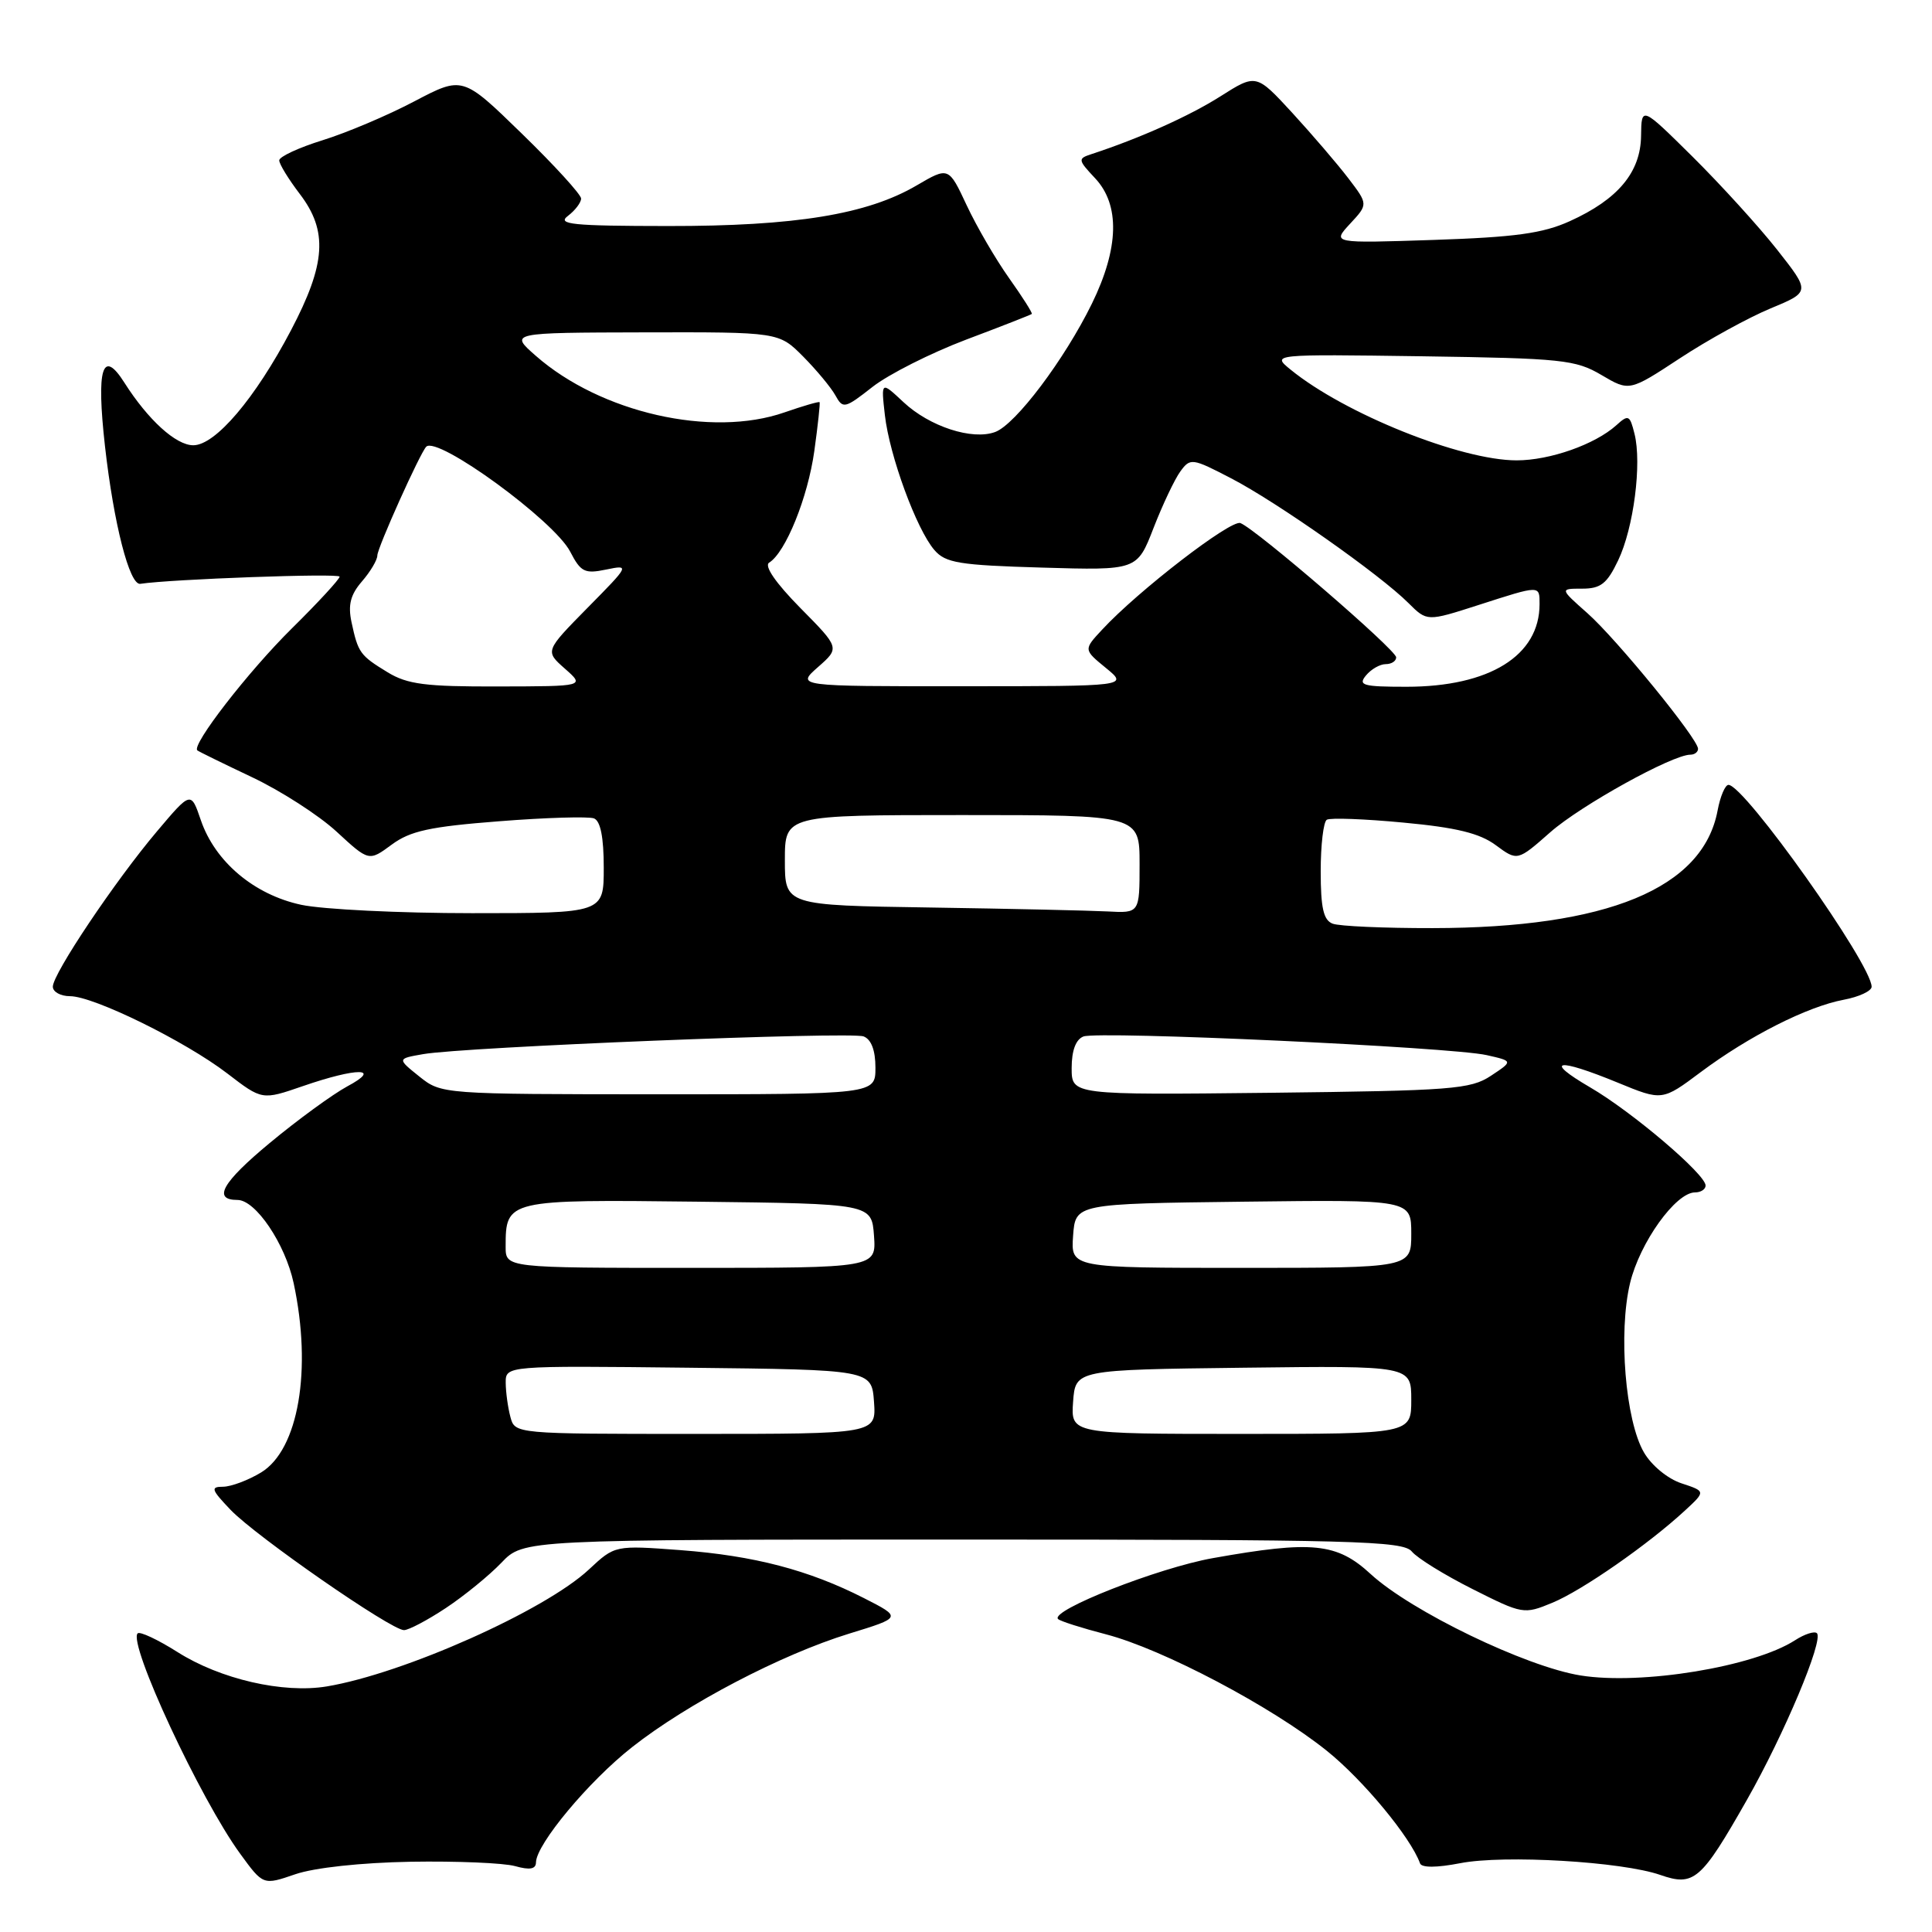 <?xml version="1.0" encoding="UTF-8" standalone="no"?>
<!DOCTYPE svg PUBLIC "-//W3C//DTD SVG 1.1//EN" "http://www.w3.org/Graphics/SVG/1.1/DTD/svg11.dtd" >
<svg xmlns="http://www.w3.org/2000/svg" xmlns:xlink="http://www.w3.org/1999/xlink" version="1.1" viewBox="0 0 256 256">
 <g >
 <path fill="currentColor"
d=" M 54.43 246.69 C 60.52 246.59 66.74 246.85 68.25 247.27 C 70.21 247.82 71.01 247.67 71.02 246.77 C 71.07 244.35 78.02 236.01 83.75 231.51 C 91.07 225.74 103.51 219.24 112.50 216.47 C 119.50 214.32 119.50 214.32 114.50 211.77 C 107.16 208.03 99.93 206.14 90.16 205.40 C 81.48 204.75 81.48 204.75 78.04 207.96 C 72.21 213.41 53.49 221.76 43.30 223.46 C 37.52 224.42 29.18 222.50 23.51 218.90 C 20.90 217.25 18.53 216.14 18.24 216.43 C 16.93 217.74 26.54 238.40 31.84 245.65 C 34.87 249.81 34.87 249.81 39.12 248.35 C 41.65 247.48 47.82 246.81 54.43 246.69 Z  M 231.46 238.52 C 236.41 229.82 241.66 217.33 240.75 216.41 C 240.43 216.10 239.12 216.52 237.84 217.35 C 232.38 220.86 217.53 223.30 209.45 222.01 C 202.19 220.85 186.98 213.50 181.62 208.57 C 177.14 204.44 173.89 204.11 160.71 206.46 C 153.46 207.75 139.08 213.41 140.20 214.53 C 140.47 214.81 143.33 215.72 146.56 216.56 C 154.08 218.52 168.51 226.13 175.81 231.99 C 180.62 235.85 186.92 243.46 188.16 246.90 C 188.37 247.50 190.36 247.49 193.50 246.88 C 199.31 245.75 214.92 246.67 220.00 248.44 C 224.46 249.99 225.40 249.18 231.46 238.52 Z  M 59.08 213.07 C 61.51 211.46 64.82 208.76 66.44 207.07 C 69.37 204.00 69.37 204.00 127.56 204.00 C 179.45 204.00 185.90 204.17 187.07 205.58 C 187.79 206.46 191.42 208.70 195.12 210.56 C 201.75 213.90 201.93 213.93 205.68 212.38 C 209.62 210.76 218.40 204.65 223.26 200.16 C 226.02 197.61 226.02 197.61 222.81 196.55 C 220.98 195.95 218.83 194.18 217.83 192.45 C 215.37 188.24 214.42 176.58 215.99 170.02 C 217.28 164.65 222.04 158.00 224.60 158.00 C 225.37 158.00 226.00 157.59 226.00 157.09 C 226.00 155.60 216.28 147.33 210.70 144.08 C 204.45 140.43 206.27 140.13 214.37 143.46 C 220.25 145.88 220.25 145.88 225.37 142.05 C 231.76 137.28 239.47 133.38 244.31 132.47 C 246.34 132.09 248.00 131.31 248.00 130.75 C 248.00 127.77 231.15 104.00 229.03 104.00 C 228.59 104.00 227.94 105.53 227.59 107.40 C 225.65 117.72 212.98 122.95 189.83 122.98 C 183.41 122.99 177.45 122.73 176.58 122.39 C 175.37 121.93 175.00 120.31 175.00 115.45 C 175.00 111.97 175.36 108.89 175.81 108.62 C 176.25 108.34 180.83 108.51 185.98 109.00 C 192.97 109.65 196.07 110.41 198.20 111.99 C 201.07 114.11 201.07 114.11 205.44 110.26 C 209.48 106.71 221.60 100.00 223.98 100.00 C 224.54 100.00 225.00 99.65 225.00 99.22 C 225.00 97.90 214.21 84.68 210.34 81.25 C 206.67 78.00 206.67 78.00 209.65 78.00 C 212.11 78.00 212.94 77.34 214.41 74.26 C 216.47 69.96 217.57 61.41 216.58 57.48 C 215.96 54.98 215.77 54.90 214.17 56.35 C 211.35 58.89 205.37 61.00 200.96 61.00 C 193.57 61.00 178.17 54.82 171.00 48.97 C 168.50 46.93 168.50 46.93 188.50 47.21 C 206.99 47.48 208.78 47.67 212.20 49.69 C 215.90 51.87 215.90 51.87 222.60 47.47 C 226.29 45.04 231.69 42.08 234.60 40.87 C 239.88 38.68 239.88 38.68 235.48 33.09 C 233.06 30.02 228.02 24.48 224.29 20.78 C 217.50 14.06 217.50 14.06 217.45 18.00 C 217.39 22.83 214.39 26.42 208.00 29.31 C 204.42 30.93 200.75 31.43 190.00 31.79 C 176.50 32.24 176.50 32.24 178.89 29.65 C 181.29 27.07 181.29 27.07 178.66 23.62 C 177.21 21.72 173.87 17.83 171.24 14.96 C 166.45 9.76 166.45 9.76 161.69 12.78 C 157.55 15.40 150.98 18.34 144.60 20.43 C 142.80 21.02 142.83 21.19 145.10 23.61 C 148.43 27.15 148.28 32.88 144.68 40.24 C 141.04 47.66 134.57 56.24 131.87 57.24 C 128.83 58.37 123.17 56.52 119.72 53.29 C 116.74 50.50 116.74 50.50 117.25 55.00 C 117.86 60.38 121.44 70.14 123.81 72.88 C 125.29 74.60 127.09 74.89 138.09 75.21 C 150.67 75.58 150.67 75.58 152.85 69.96 C 154.05 66.87 155.65 63.50 156.40 62.47 C 157.72 60.66 157.96 60.69 163.13 63.38 C 169.16 66.50 182.89 76.16 186.63 79.91 C 189.09 82.36 189.09 82.36 195.87 80.18 C 204.13 77.52 204.00 77.52 204.00 80.05 C 204.00 86.88 197.36 91.00 186.36 91.00 C 180.60 91.00 179.91 90.81 181.00 89.50 C 181.68 88.67 182.86 88.00 183.62 88.00 C 184.38 88.00 185.00 87.60 185.00 87.10 C 185.00 86.11 166.42 70.10 164.36 69.31 C 163.09 68.82 150.81 78.28 146.04 83.43 C 143.57 86.08 143.57 86.08 146.54 88.51 C 149.50 90.93 149.50 90.93 127.50 90.93 C 105.50 90.94 105.50 90.94 108.39 88.39 C 111.28 85.85 111.28 85.85 106.04 80.55 C 102.78 77.24 101.22 74.98 101.92 74.55 C 104.10 73.20 107.04 65.93 107.90 59.77 C 108.38 56.32 108.69 53.41 108.60 53.29 C 108.50 53.18 106.41 53.79 103.96 54.64 C 94.26 58.03 79.59 54.69 71.00 47.15 C 67.50 44.08 67.50 44.08 85.35 44.04 C 103.20 44.00 103.20 44.00 106.43 47.25 C 108.20 49.04 110.12 51.35 110.70 52.40 C 111.69 54.20 111.94 54.15 115.62 51.26 C 117.76 49.59 123.33 46.78 128.00 45.01 C 132.68 43.25 136.60 41.71 136.72 41.60 C 136.84 41.49 135.49 39.36 133.72 36.87 C 131.95 34.38 129.42 30.04 128.10 27.22 C 125.70 22.09 125.70 22.09 121.46 24.57 C 114.91 28.41 105.39 29.97 88.50 29.95 C 75.81 29.94 73.77 29.73 75.25 28.61 C 76.21 27.88 77.00 26.84 77.00 26.31 C 77.00 25.78 73.47 21.91 69.15 17.71 C 61.30 10.07 61.30 10.07 54.90 13.43 C 51.38 15.29 45.91 17.60 42.75 18.58 C 39.59 19.56 37.00 20.76 37.00 21.25 C 37.00 21.74 38.23 23.74 39.73 25.71 C 43.47 30.61 43.19 34.95 38.56 43.76 C 33.81 52.80 28.54 59.00 25.61 59.00 C 23.31 59.00 19.62 55.64 16.48 50.70 C 13.57 46.11 12.75 48.79 13.91 59.12 C 15.07 69.40 17.16 77.58 18.59 77.36 C 22.65 76.74 45.00 75.93 45.00 76.41 C 45.00 76.74 42.16 79.83 38.68 83.26 C 32.88 88.99 25.33 98.74 26.15 99.43 C 26.34 99.59 29.61 101.19 33.41 102.99 C 37.21 104.79 42.25 108.03 44.60 110.20 C 48.88 114.15 48.88 114.15 51.90 111.92 C 54.36 110.10 56.97 109.53 66.16 108.82 C 72.34 108.33 77.99 108.17 78.70 108.44 C 79.57 108.77 80.00 110.95 80.00 114.97 C 80.00 121.00 80.00 121.00 62.55 121.00 C 52.95 121.00 42.76 120.50 39.91 119.89 C 33.67 118.55 28.49 114.18 26.61 108.67 C 25.30 104.83 25.30 104.83 20.79 110.17 C 15.24 116.74 7.00 129.03 7.00 130.74 C 7.00 131.43 8.03 132.00 9.28 132.00 C 12.41 132.00 24.52 137.95 30.12 142.24 C 34.73 145.78 34.73 145.78 40.12 143.92 C 47.36 141.42 50.70 141.45 46.00 143.96 C 44.08 145.00 39.45 148.37 35.72 151.47 C 29.44 156.68 28.13 159.00 31.47 159.00 C 33.87 159.00 37.79 164.81 38.91 170.02 C 41.37 181.49 39.55 192.08 34.61 195.10 C 32.90 196.14 30.63 196.99 29.56 197.00 C 27.86 197.00 27.99 197.38 30.56 200.07 C 33.92 203.58 51.82 216.00 53.53 216.00 C 54.15 216.00 56.65 214.68 59.08 213.07 Z  M 67.63 187.75 C 67.30 186.51 67.02 184.48 67.01 183.23 C 67.00 180.96 67.00 180.96 91.25 181.23 C 115.50 181.50 115.50 181.50 115.81 185.75 C 116.11 190.00 116.11 190.00 92.17 190.00 C 68.23 190.00 68.23 190.00 67.63 187.75 Z  M 142.19 185.75 C 142.50 181.50 142.50 181.50 164.75 181.23 C 187.00 180.96 187.00 180.96 187.00 185.48 C 187.00 190.00 187.00 190.00 164.44 190.00 C 141.89 190.00 141.89 190.00 142.19 185.75 Z  M 67.00 165.19 C 67.00 158.97 67.16 158.93 92.50 159.23 C 115.50 159.50 115.50 159.50 115.81 163.75 C 116.11 168.00 116.11 168.00 91.56 168.00 C 67.00 168.00 67.00 168.00 67.00 165.19 Z  M 142.19 163.75 C 142.50 159.50 142.50 159.50 164.75 159.23 C 187.00 158.96 187.00 158.96 187.00 163.48 C 187.00 168.00 187.00 168.00 164.44 168.00 C 141.89 168.00 141.89 168.00 142.19 163.75 Z  M 55.56 142.64 C 52.62 140.28 52.62 140.28 56.06 139.68 C 61.54 138.72 112.69 136.67 114.43 137.33 C 115.45 137.72 116.00 139.18 116.00 141.47 C 116.00 145.00 116.00 145.00 87.25 145.00 C 58.56 144.99 58.49 144.98 55.56 142.64 Z  M 142.00 141.52 C 142.00 139.20 142.55 137.73 143.56 137.34 C 145.53 136.58 192.31 138.74 197.00 139.81 C 200.50 140.60 200.50 140.60 197.55 142.55 C 194.84 144.34 192.40 144.52 168.30 144.80 C 142.00 145.09 142.00 145.09 142.00 141.52 Z  M 123.25 120.25 C 104.00 119.96 104.00 119.96 104.00 113.98 C 104.00 108.00 104.00 108.00 127.50 108.00 C 151.00 108.00 151.00 108.00 151.00 114.50 C 151.00 121.00 151.00 121.00 146.75 120.77 C 144.41 120.65 133.84 120.41 123.25 120.25 Z  M 51.36 89.08 C 47.70 86.85 47.45 86.50 46.58 82.45 C 46.09 80.15 46.44 78.80 47.96 77.04 C 49.08 75.75 50.00 74.20 50.00 73.60 C 50.00 72.60 55.67 60.00 56.48 59.19 C 57.96 57.71 73.42 68.98 75.55 73.09 C 76.95 75.80 77.47 76.06 80.31 75.47 C 83.46 74.82 83.44 74.88 77.85 80.54 C 72.21 86.27 72.21 86.27 74.85 88.60 C 77.50 90.94 77.50 90.94 66.00 90.96 C 56.40 90.99 53.98 90.68 51.36 89.08 Z "/>
</g>
</svg>